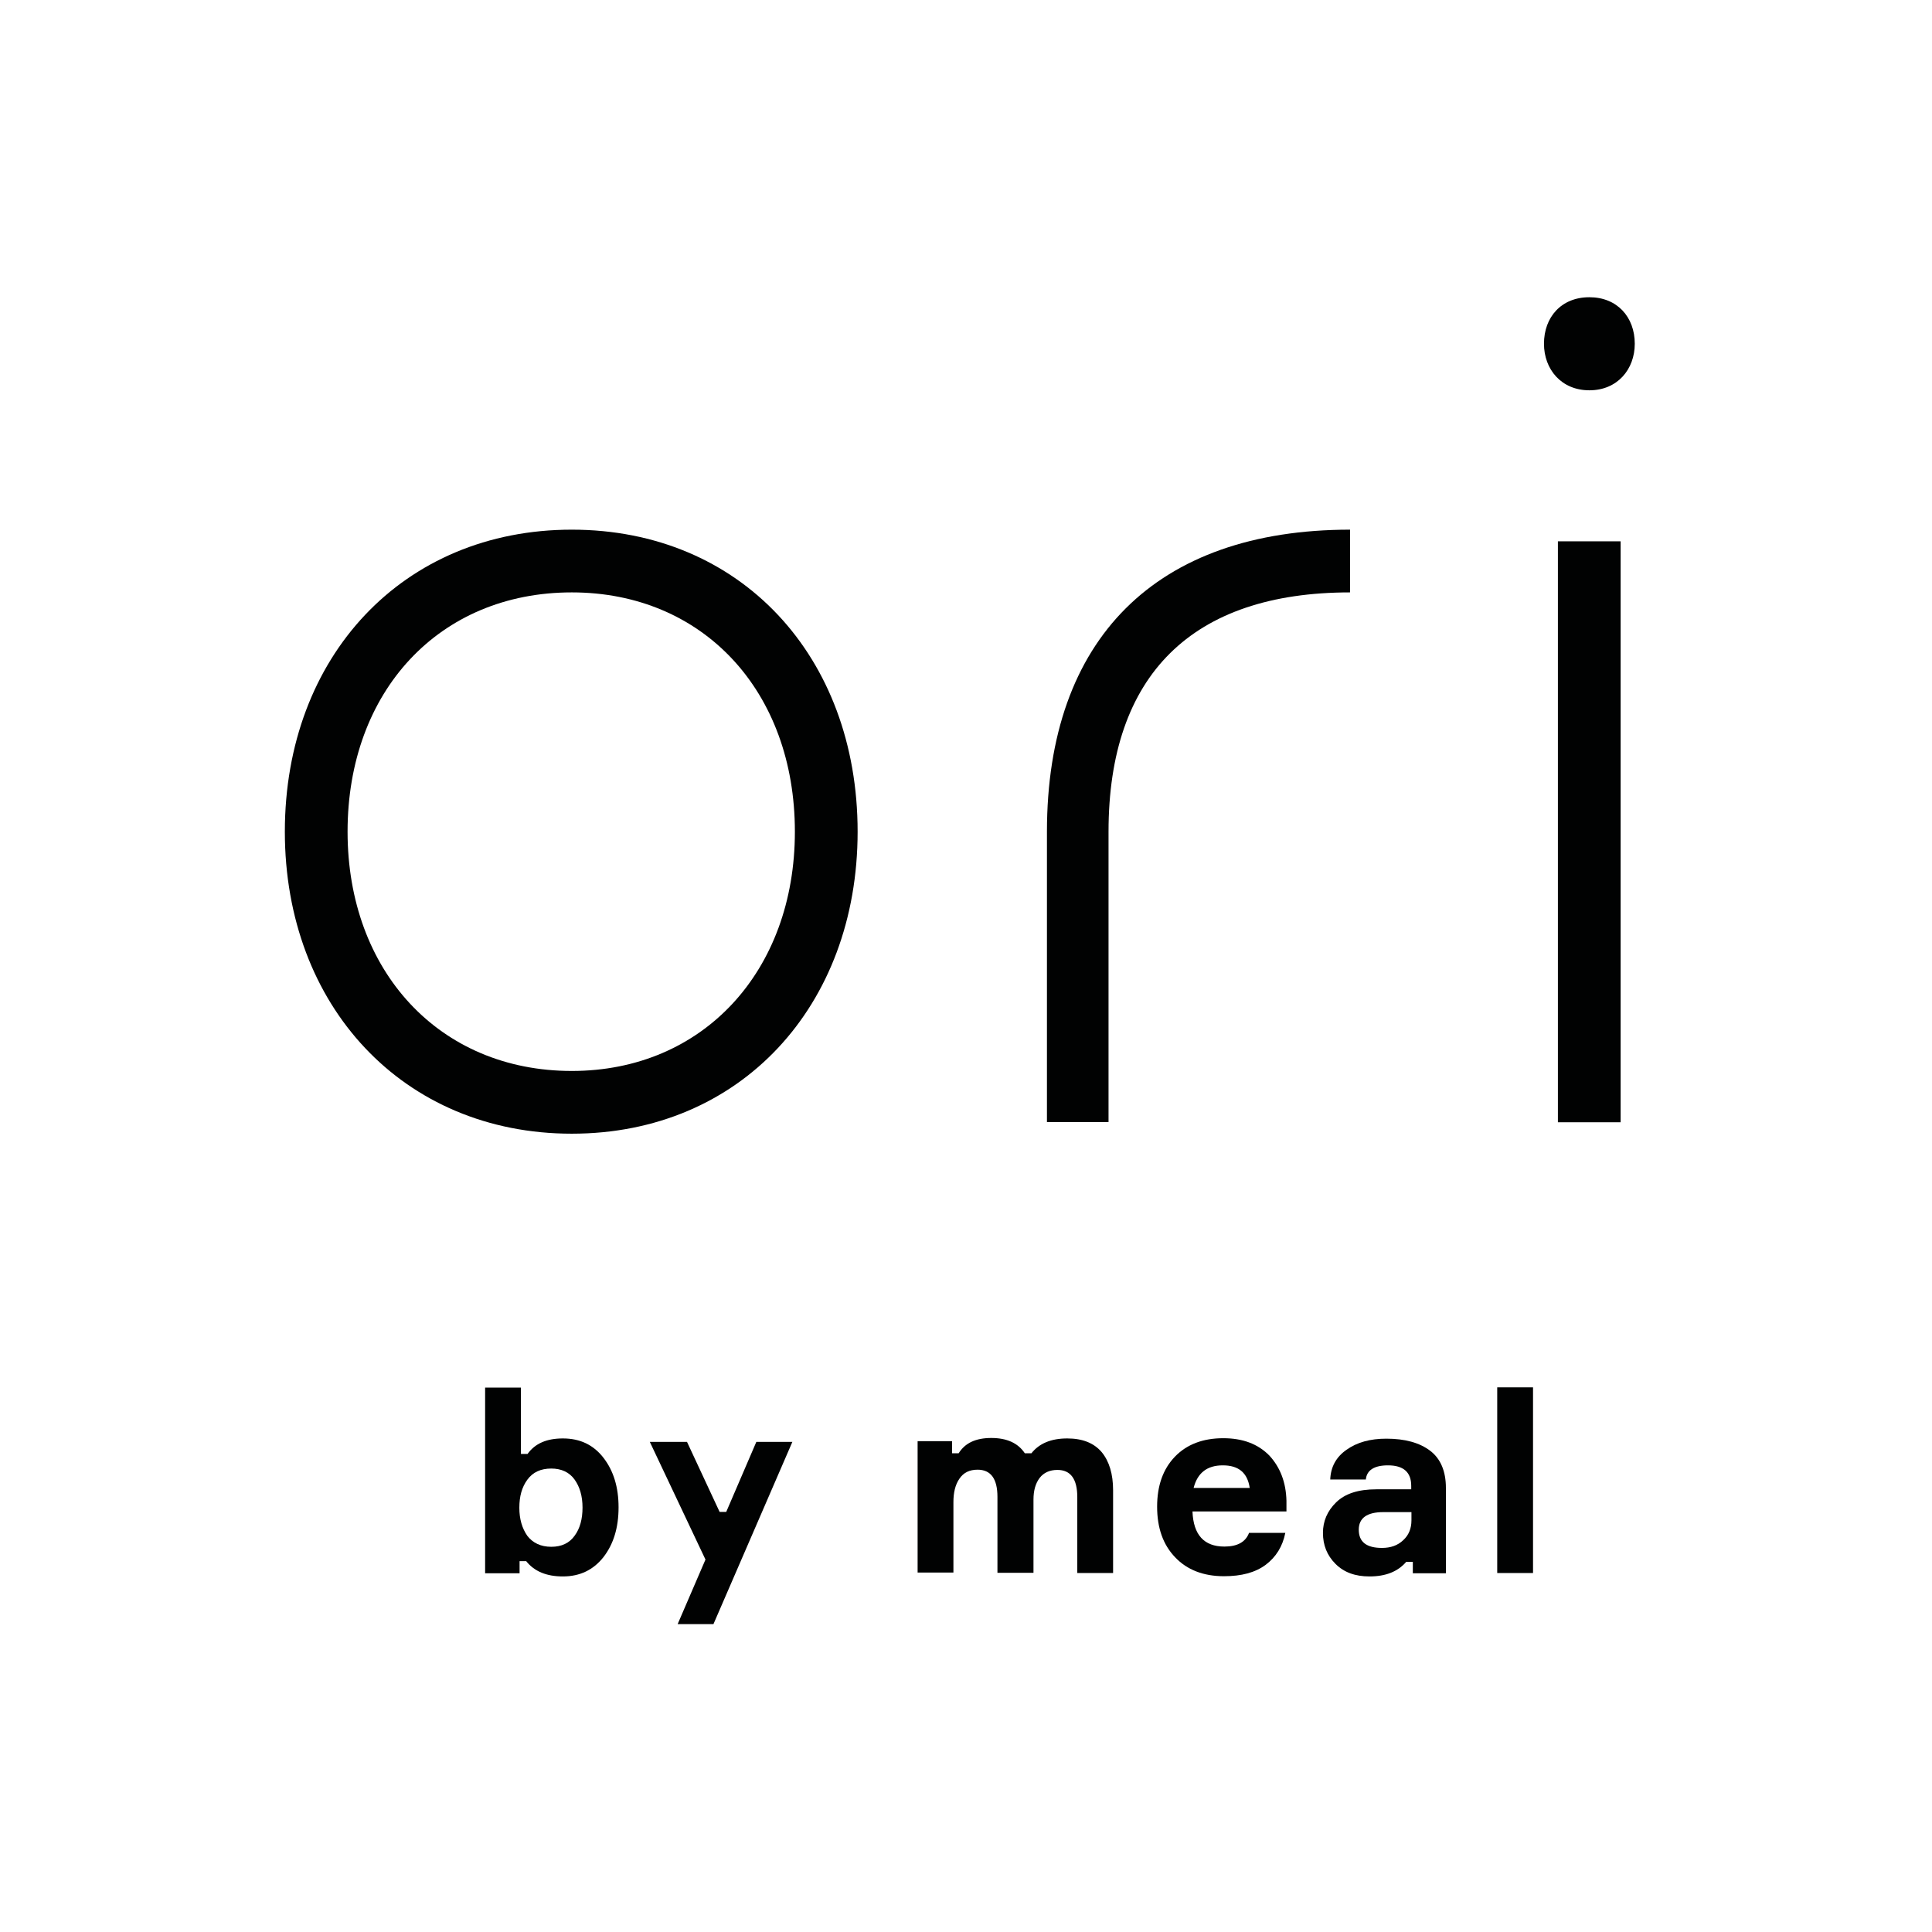 <svg width="156" height="156" viewBox="0 0 156 156" fill="none" xmlns="http://www.w3.org/2000/svg">
<path d="M46.17 42.768C59.782 42.768 69.249 52.99 69.249 67.154C69.249 81.226 59.782 91.54 46.17 91.54C32.559 91.54 23 81.226 23 67.154C23 52.99 32.559 42.768 46.17 42.768ZM28.065 67.154C28.065 78.408 35.469 86.475 46.17 86.475C56.779 86.475 64.183 78.408 64.183 67.154C64.183 55.809 56.779 47.833 46.17 47.833C35.469 47.833 28.065 55.809 28.065 67.154Z" fill="#010202"/>
<path d="M109.014 47.833C96.25 47.833 89.509 54.501 89.509 67.154V90.601H84.536V67.154C84.536 51.572 93.358 42.768 109.014 42.768V47.833Z" fill="#010202"/>
<path d="M128.335 24C130.582 24 132 25.602 132 27.757C132 29.82 130.6 31.515 128.335 31.515C126.069 31.515 124.669 29.82 124.669 27.757C124.669 25.602 126.069 24 128.335 24ZM125.793 43.708H130.858V90.619H125.793V43.708Z" fill="#010202"/>
<path d="M45.452 116.147C46.833 116.147 47.92 116.663 48.73 117.713C49.541 118.762 49.946 120.089 49.946 121.709C49.946 123.349 49.541 124.675 48.73 125.725C47.92 126.756 46.833 127.29 45.452 127.29C44.126 127.29 43.15 126.885 42.487 126.056H41.953V127.032H39.171V112.04H42.063V117.4H42.597C43.205 116.552 44.144 116.147 45.452 116.147ZM44.513 124.896C45.342 124.896 45.968 124.601 46.391 124.012C46.833 123.422 47.036 122.649 47.036 121.728C47.036 120.807 46.815 120.052 46.391 119.462C45.968 118.873 45.323 118.578 44.513 118.578C43.666 118.578 43.021 118.873 42.579 119.481C42.137 120.089 41.934 120.825 41.934 121.746C41.934 122.649 42.155 123.404 42.579 124.012C43.021 124.583 43.666 124.896 44.513 124.896Z" fill="#010202"/>
<path d="M57.608 131.14H54.717L56.964 125.927L52.469 116.424H55.472L58.105 122.078H58.64L61.071 116.424H63.981L57.608 131.14Z" fill="#010202"/>
<path d="M86.175 116.147C87.409 116.147 88.33 116.516 88.956 117.252C89.564 117.989 89.877 119.02 89.877 120.328V127.014H86.986V120.881C86.986 119.426 86.451 118.689 85.383 118.689C84.757 118.689 84.278 118.91 83.947 119.334C83.615 119.776 83.449 120.347 83.449 121.083V126.996H80.539V120.862C80.539 119.407 80.005 118.671 78.937 118.671C78.274 118.671 77.795 118.91 77.463 119.407C77.132 119.886 76.984 120.531 76.984 121.286V126.977H74.093V116.368H76.874V117.344H77.408C77.924 116.516 78.789 116.11 80.042 116.11C81.294 116.11 82.197 116.516 82.749 117.344H83.283C83.91 116.552 84.867 116.147 86.175 116.147Z" fill="#010202"/>
<path d="M103.875 121.176V122.041H96.287C96.36 123.938 97.226 124.878 98.865 124.878C99.915 124.878 100.578 124.509 100.854 123.773H103.783C103.562 124.878 103.028 125.725 102.199 126.351C101.352 126.977 100.247 127.272 98.828 127.272C97.171 127.272 95.845 126.756 94.887 125.743C93.911 124.73 93.432 123.367 93.432 121.654C93.432 119.96 93.911 118.615 94.868 117.621C95.826 116.626 97.134 116.129 98.773 116.129C100.339 116.129 101.573 116.589 102.494 117.529C103.378 118.486 103.838 119.702 103.875 121.176ZM98.736 118.321C97.465 118.321 96.692 118.929 96.379 120.144H100.91C100.725 118.91 100.007 118.321 98.736 118.321Z" fill="#010202"/>
<path d="M114.079 127.014V126.112H113.545C112.863 126.904 111.887 127.29 110.579 127.29C109.419 127.29 108.517 126.959 107.835 126.277C107.154 125.596 106.822 124.767 106.822 123.772C106.822 122.833 107.172 122.004 107.89 121.304C108.609 120.604 109.677 120.255 111.132 120.255H113.95V119.978C113.95 118.873 113.324 118.321 112.071 118.321C110.966 118.321 110.358 118.707 110.285 119.463H107.411C107.448 118.468 107.872 117.658 108.719 117.068C109.566 116.46 110.635 116.166 111.942 116.166C113.453 116.166 114.631 116.497 115.479 117.142C116.326 117.786 116.75 118.799 116.75 120.144V127.032H114.079V127.014ZM111.592 124.988C112.292 124.988 112.863 124.785 113.305 124.362C113.747 123.957 113.968 123.422 113.968 122.759V122.096H111.703C110.377 122.096 109.714 122.575 109.714 123.515C109.714 124.509 110.34 124.988 111.592 124.988Z" fill="#010202"/>
<path d="M120.894 112.022H123.785V127.014H120.894V112.022Z" fill="#010202"/>
</svg>
